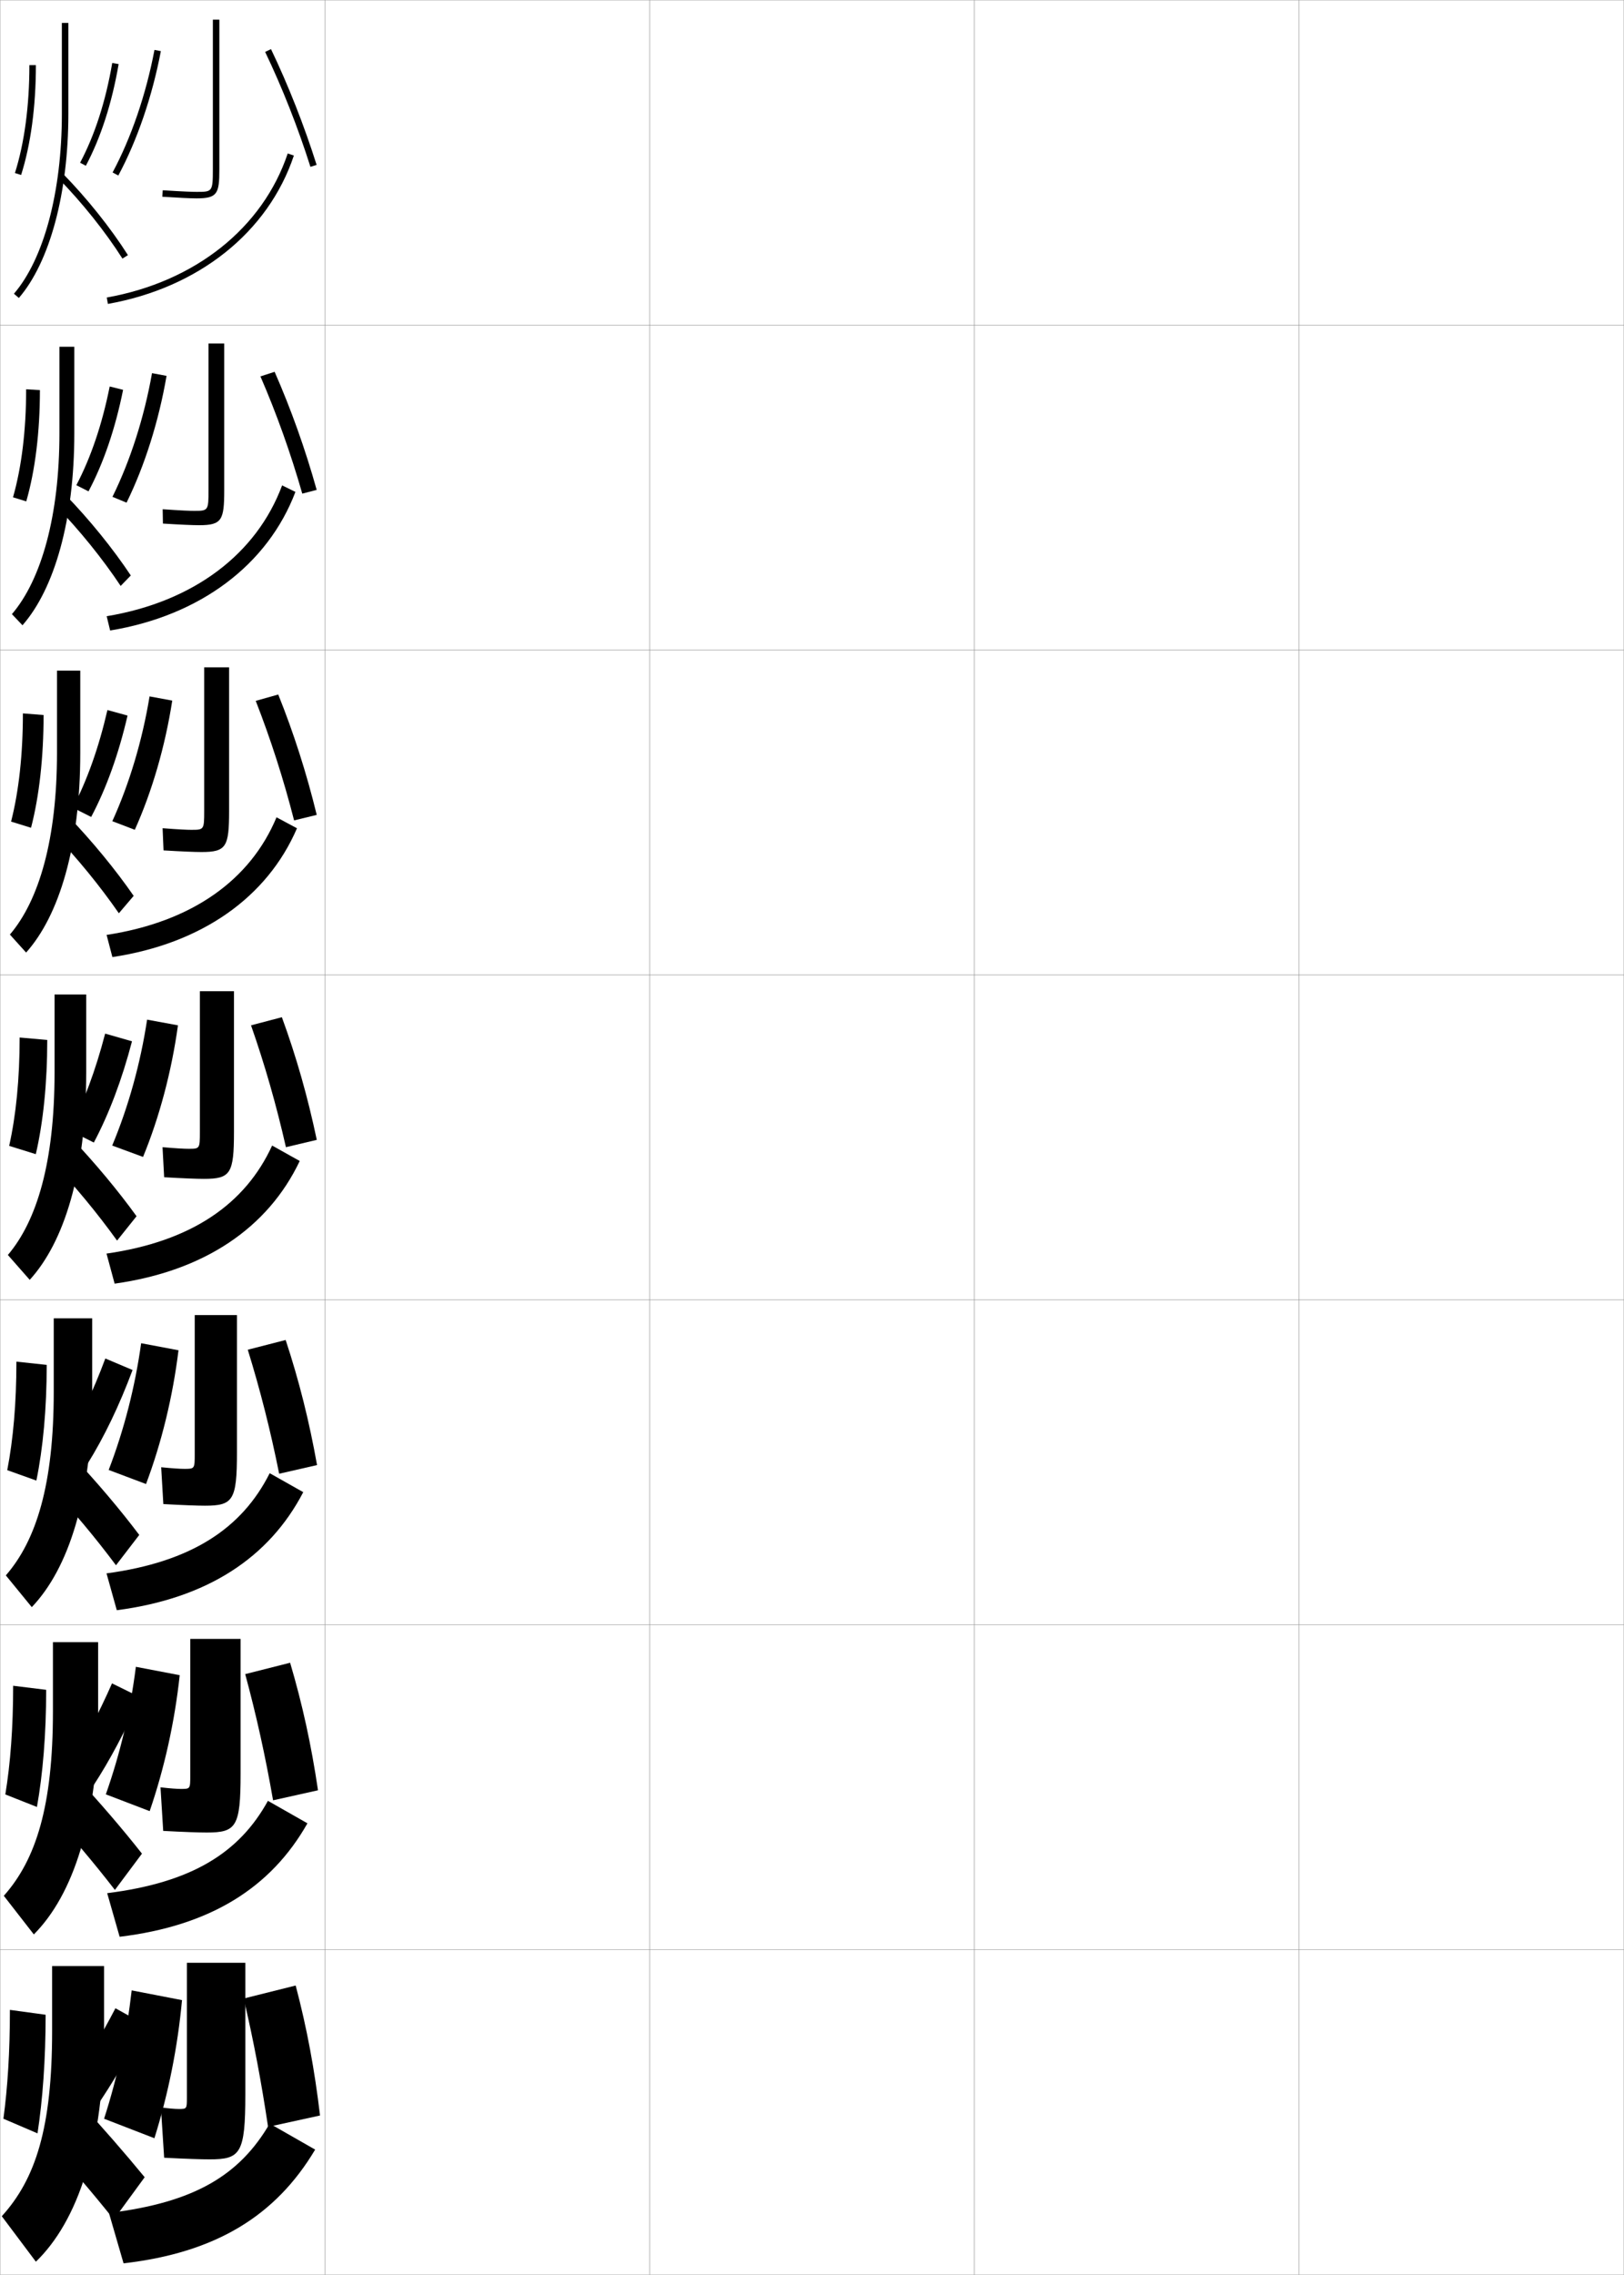 <?xml version="1.0" encoding="utf-8"?>
<!-- Generator: Adobe Illustrator 11 Build 225, SVG Export Plug-In . SVG Version: 6.0.0 Build 78)  -->
<!DOCTYPE svg PUBLIC "-//W3C//DTD SVG 1.0//EN"    "http://www.w3.org/TR/2001/REC-SVG-20010904/DTD/svg10.dtd">
<svg  xmlns="http://www.w3.org/2000/svg" xmlns:xlink="http://www.w3.org/1999/xlink" xmlns:a="http://ns.adobe.com/AdobeSVGViewerExtensions/3.0/"
	 width="500.1" height="700.1" viewBox="0 0 500.1 700.1"
	 overflow="visible" enable-background="new 0 0 500.1 700.1" xml:space="preserve">
		<g id="glyphs">
			<g>
				<rect x="0.05" y="0.05" fill="none" stroke="#999999" stroke-width="0.1" width="100" height="100"/> 
				<rect x="0.05" y="100.05" fill="none" stroke="#999999" stroke-width="0.1" width="100" height="100"/> 
				<rect x="0.05" y="200.05" fill="none" stroke="#999999" stroke-width="0.1" width="100" height="100"/> 
				<rect x="0.05" y="300.05" fill="none" stroke="#999999" stroke-width="0.1" width="100" height="100"/> 
				<rect x="0.05" y="400.05" fill="none" stroke="#999999" stroke-width="0.1" width="100" height="100"/> 
				<rect x="0.05" y="500.05" fill="none" stroke="#999999" stroke-width="0.1" width="100" height="100"/> 
				<rect x="0.05" y="600.05" fill="none" stroke="#999999" stroke-width="0.1" width="100" height="100"/> 
				<rect x="100.05" y="0.05" fill="none" stroke="#999999" stroke-width="0.1" width="100" height="100"/> 
				<rect x="100.05" y="100.05" fill="none" stroke="#999999" stroke-width="0.1" width="100" height="100"/> 
				<rect x="100.05" y="200.05" fill="none" stroke="#999999" stroke-width="0.1" width="100" height="100"/> 
				<rect x="100.05" y="300.05" fill="none" stroke="#999999" stroke-width="0.1" width="100" height="100"/> 
				<rect x="100.05" y="400.05" fill="none" stroke="#999999" stroke-width="0.1" width="100" height="100"/> 
				<rect x="100.05" y="500.05" fill="none" stroke="#999999" stroke-width="0.1" width="100" height="100"/> 
				<rect x="100.05" y="600.05" fill="none" stroke="#999999" stroke-width="0.1" width="100" height="100"/> 
				<rect x="200.05" y="0.05" fill="none" stroke="#999999" stroke-width="0.1" width="100" height="100"/> 
				<rect x="200.05" y="100.05" fill="none" stroke="#999999" stroke-width="0.1" width="100" height="100"/> 
				<rect x="200.05" y="200.05" fill="none" stroke="#999999" stroke-width="0.1" width="100" height="100"/> 
				<rect x="200.05" y="300.05" fill="none" stroke="#999999" stroke-width="0.1" width="100" height="100"/> 
				<rect x="200.05" y="400.05" fill="none" stroke="#999999" stroke-width="0.1" width="100" height="100"/> 
				<rect x="200.05" y="500.05" fill="none" stroke="#999999" stroke-width="0.1" width="100" height="100"/> 
				<rect x="200.05" y="600.05" fill="none" stroke="#999999" stroke-width="0.1" width="100" height="100"/> 
				<rect x="300.05" y="0.05" fill="none" stroke="#999999" stroke-width="0.1" width="100" height="100"/> 
				<rect x="300.05" y="100.05" fill="none" stroke="#999999" stroke-width="0.1" width="100" height="100"/> 
				<rect x="300.05" y="200.05" fill="none" stroke="#999999" stroke-width="0.1" width="100" height="100"/> 
				<rect x="300.05" y="300.05" fill="none" stroke="#999999" stroke-width="0.1" width="100" height="100"/> 
				<rect x="300.05" y="400.05" fill="none" stroke="#999999" stroke-width="0.1" width="100" height="100"/> 
				<rect x="300.05" y="500.05" fill="none" stroke="#999999" stroke-width="0.1" width="100" height="100"/> 
				<rect x="300.05" y="600.05" fill="none" stroke="#999999" stroke-width="0.1" width="100" height="100"/> 
				<rect x="400.05" y="0.05" fill="none" stroke="#999999" stroke-width="0.1" width="100" height="100"/> 
				<rect x="400.05" y="100.05" fill="none" stroke="#999999" stroke-width="0.1" width="100" height="100"/> 
				<rect x="400.05" y="200.05" fill="none" stroke="#999999" stroke-width="0.1" width="100" height="100"/> 
				<rect x="400.05" y="300.05" fill="none" stroke="#999999" stroke-width="0.1" width="100" height="100"/> 
				<rect x="400.05" y="400.05" fill="none" stroke="#999999" stroke-width="0.1" width="100" height="100"/> 
				<rect x="400.05" y="500.05" fill="none" stroke="#999999" stroke-width="0.1" width="100" height="100"/> 
				<rect x="400.05" y="600.05" fill="none" stroke="#999999" stroke-width="0.1" width="100" height="100"/> 
			</g>
			<g>
				<path d="M55.05,649.05c-1.192,0-3.111-0.152-5.5-0.5l1,15.5c6.788,0.354,11.49,0.5,14,0.5
					c9.477,0,11-1.744,11-20v-40.5h-18v41.5C57.55,649.019,57.519,649.05,55.05,649.05z"/>
				<path d="M56.05,615.55c-1.333,14.401-4.192,28.733-8.5,42.5l-15.5-6
					c4.22-13.107,6.952-25.981,8.5-39.5L56.05,615.55z"/>
				<path d="M75.05,615.05c3.068,13.096,5.414,25.569,7.5,39.5l16-3.5
					c-1.693-14.222-4.006-26.751-7.5-40L75.05,615.05z"/>
				<path d="M83.05,653.55c-9.258,15.858-23.098,24.273-49.5,27.5l4.5,15.5
					c28.441-3.264,46.883-14.661,59-35L83.05,653.55z"/>
			</g>
			<g>
				<g>
					<path d="M65.55,6.05v46c0,7-0.188,7-5,7c-1.067,0-3.842-0.064-10.435-0.498
						l-0.131,1.996c4.928,0.323,8.681,0.502,10.565,0.502c6.439,0,7-1.475,7-9v-46
						H65.55z"/>
					<path d="M34.669,53.076l1.762,0.946c5.829-10.852,10.482-24.448,13.102-38.287
						l-1.965-0.371C44.985,29.007,40.404,42.399,34.669,53.076z"/>
					<path d="M81.648,15.982c5.288,11.024,10.111,23.255,13.948,35.369l1.906-0.604
						c-3.865-12.203-8.724-24.523-14.052-35.631L81.648,15.982z"/>
					<path d="M32.874,91.565l0.352,1.969c27.951-4.98,49.361-22.053,57.272-45.667
						l-1.896-0.635C80.927,70.142,60.095,86.715,32.874,91.565z"/>
				</g>
				<g>
					<path d="M59.717,157.217c-1.166,0-3.808-0.087-9.623-0.499l0.079,4.414
						c5.238,0.328,9.138,0.501,11.127,0.501c7.029,0,7.75-1.52,7.75-10.833v-45.083
						h-4.833v45.083C64.217,157.211,64.086,157.217,59.717,157.217z"/>
					<path d="M51.288,115.674c-2.396,13.934-6.742,27.688-12.317,39.024l-4.342-1.798
						c5.483-11.082,9.772-24.436,12.183-38.058L51.288,115.674z"/>
					<path d="M80.199,115.838c4.932,11.365,9.337,23.663,12.882,36.08l4.438-1.152
						c-3.503-12.54-7.915-24.878-12.951-36.338L80.199,115.838z"/>
					<path d="M32.85,189.644l1.067,4.396c27.771-4.569,48.536-20.24,57.057-42.652
						l-4.098-2.007C79.024,170.462,59.657,185.199,32.85,189.644z"/>
				</g>
				<g>
					<path d="M58.883,255.383c-1.265,0-3.774-0.108-8.812-0.5l0.29,6.832
						c5.548,0.333,9.596,0.5,11.688,0.5c7.619,0,8.5-1.564,8.5-12.667v-44.167
						h-7.667v44.167C62.883,255.373,62.811,255.383,58.883,255.383z"/>
					<path d="M53.044,215.612c-2.173,14.029-6.212,27.939-11.534,39.762l-6.921-2.649
						c5.23-11.487,9.229-24.802,11.466-38.404L53.044,215.612z"/>
					<path d="M78.75,215.694c4.577,11.705,8.563,24.071,11.816,36.79l6.969-1.701
						c-3.141-12.876-7.106-25.232-11.851-37.044L78.75,215.694z"/>
					<path d="M32.825,287.722l1.784,6.823c27.59-4.159,47.71-18.427,56.841-39.639
						l-6.299-3.378C77.122,270.783,59.219,283.684,32.825,287.722z"/>
				</g>
			</g>
			<g>
				<g>
					<path d="M55.758,550.55c-1.25,0-3.321-0.146-6.334-0.5l0.834,13.416
						c6.478,0.35,11.011,0.5,13.416,0.5c9.054,0,10.417-1.698,10.417-18.166v-41.417
						h-15.5v42.084C58.591,550.523,58.565,550.55,55.758,550.55z"/>
					<path d="M55.341,515.55c-1.539,14.309-4.689,28.553-9.25,41.833l-13.5-5.167
						c4.472-12.702,7.53-25.71,9.25-39.249L55.341,515.55z"/>
					<path d="M75.508,515.216c3.453,12.746,6.206,25.206,8.583,38.834l13.833-3.084
						c-2.055-13.885-4.77-26.362-8.583-39.249L75.508,515.216z"/>
					<path d="M33.008,582.633l3.833,13.417c27.917-3.369,46.586-15.057,57.833-34.918
						l-12.167-6.916C73.671,570.234,59.07,579.345,33.008,582.633z"/>
				</g>
				<g>
					<path d="M56.8,452.05c-1.307,0-3.531-0.138-7.167-0.5l0.667,11.333
						c6.168,0.345,10.531,0.5,12.833,0.5c8.631,0,9.833-1.653,9.833-16.333v-42.334h-13
						v42.668C59.966,452.028,59.945,452.05,56.8,452.05z"/>
					<path d="M54.966,415.55c-1.744,14.217-5.185,28.372-10,41.166l-11.5-4.333
						c4.726-12.298,8.107-25.439,10-38.999L54.966,415.55z"/>
					<path d="M76.3,415.383c3.836,12.396,6.997,24.843,9.666,38.167l11.667-2.667
						c-2.417-13.549-5.534-25.975-9.667-38.499L76.3,415.383z"/>
					<path d="M32.8,484.216l3.166,11.334c27.755-3.617,46.894-16.098,57.417-36.334
						l-10.333-5.833C74.499,470.405,58.915,480.694,32.8,484.216z"/>
				</g>
				<g>
					<path d="M58.05,353.55c-1.363,0-3.74-0.13-8-0.5l0.5,9.25
						c5.858,0.339,10.053,0.5,12.25,0.5c8.208,0,9.25-1.609,9.25-14.5v-43.25h-10.5v43.25
						C61.55,353.534,61.534,353.55,58.05,353.55z"/>
					<path d="M54.8,315.55c-1.95,14.124-5.682,28.191-10.75,40.5l-9.5-3.5
						c4.978-11.893,8.685-25.169,10.75-38.75L54.8,315.55z"/>
					<path d="M77.3,315.55c4.221,12.045,7.789,24.479,10.75,37.5l9.5-2.25
						c-2.779-13.213-6.298-25.587-10.75-37.75L77.3,315.55z"/>
					<path d="M32.8,385.8l2.5,9.25c27.592-3.866,47.2-17.138,57-37.75l-8.5-4.75
						C75.536,370.577,58.97,382.043,32.8,385.8z"/>
				</g>
			</g>
			<g>
				<path d="M19.05,7.05v28c0,23.918-5.518,44.609-14.758,55.348l1.516,1.305
					c9.544-11.091,15.242-32.27,15.242-56.652v-28H19.05z"/>
				<path d="M17.837,54.751c7.356,7.489,14.599,16.541,19.869,24.835l1.688-1.072
					c-5.342-8.407-12.68-17.579-20.131-25.165L17.837,54.751z"/>
				<path d="M9.05,20.05c0,12.539-1.54,24.019-4.453,33.197l1.906,0.605
					c2.975-9.372,4.547-21.061,4.547-33.803H9.05z"/>
				<path d="M24.667,50.081l1.766,0.938c4.635-8.732,8.033-19.263,10.103-31.299
					l-1.971-0.34C32.531,31.208,29.201,41.536,24.667,50.081z"/>
			</g>
			<g>
				<g>
					<path d="M18.3,106.716v26.667c0,25.191-5.508,44.979-14.632,55.624l3.255,3.42
						c9.864-11.227,15.96-32.477,15.96-59.044v-26.667H18.3z"/>
					<path d="M17.096,155.544c7.333,7.549,14.52,16.437,20.058,24.779l3.125-3.215
						c-5.455-8.227-12.705-17.176-20.193-24.888L17.096,155.544z"/>
					<path d="M4.005,153.047l4.081,1.259c2.742-9.517,4.206-21.322,4.206-34.252
						l-4.242-0.254C8.049,132.402,6.65,143.787,4.005,153.047z"/>
					<path d="M27.253,151.22c4.647-8.754,8.24-19.281,10.653-31.251l-4.123-1.03
						c-2.339,11.666-5.8,21.873-10.277,30.378L27.253,151.22z"/>
				</g>
				<g>
					<path d="M17.55,206.383v25.333c0,26.464-5.497,45.348-14.505,55.899l4.994,5.536
						c10.185-11.362,16.678-32.683,16.678-61.435v-25.333H17.55z"/>
					<path d="M16.355,256.339c7.311,7.607,14.441,16.332,20.246,24.723l4.562-5.357
						c-5.567-8.046-12.73-16.772-20.254-24.61L16.355,256.339z"/>
					<path d="M3.414,252.848l6.142,1.906c2.51-9.661,3.865-21.582,3.865-34.702
						l-6.371-0.502C7.05,232.215,5.792,243.506,3.414,252.848z"/>
					<path d="M28.073,251.421c4.659-8.777,8.446-19.298,11.203-31.203l-6.195-1.701
						c-2.645,11.503-6.236,21.588-10.656,30.056L28.073,251.421z"/>
				</g>
				<g>
					<path d="M16.8,306.05v24c0,27.737-5.486,45.718-14.379,56.174l6.732,7.652
						c10.506-11.497,17.396-32.89,17.396-63.826v-24H16.8z"/>
					<path d="M15.615,357.133c7.287,7.667,14.362,16.228,20.435,24.667l6-7.5
						c-5.68-7.866-12.756-16.369-20.315-24.333L15.615,357.133z"/>
					<path d="M2.823,352.648l8.203,2.553c2.277-9.805,3.523-21.843,3.523-35.151l-8.5-0.75
						C6.05,332.028,4.933,343.225,2.823,352.648z"/>
					<path d="M28.894,351.623c4.672-8.799,8.653-19.316,11.754-31.155l-8.268-2.371
						c-2.95,11.341-6.673,21.304-11.035,29.733L28.894,351.623z"/>
				</g>
			</g>
			<g>
				<path d="M16.55,405.716v22.668c0,28.396-5.345,45.652-14.752,56.449l7.988,9.768
					c11.278-11.8,18.598-33.863,18.598-66.217v-22.668H16.55z"/>
				<path d="M15.094,457.104c7.264,7.727,14.283,16.124,20.623,24.611l7.166-9.332
					c-5.792-7.686-12.781-15.966-20.377-24.057L15.094,457.104z"/>
				<path d="M2.232,452.448l8.969,3.203c2.045-9.949,3.182-22.104,3.182-35.602l-9.333-1
					C5.05,431.842,4.073,442.943,2.232,452.448z"/>
				<path d="M26.989,450.421c5.053-8.111,9.761-17.855,13.832-28.795l-8.385-3.545
					c-3.85,10.35-8.257,19.542-12.962,27.211L26.989,450.421z"/>
			</g>
			<g>
				<path d="M16.3,505.383v21.334c0,29.055-5.203,45.587-15.126,56.725l9.244,11.884
					c12.049-12.103,19.799-34.838,19.799-68.608v-21.334H16.3z"/>
				<path d="M14.572,557.077c7.241,7.785,14.204,16.02,20.812,24.556l8.333-11.166
					C37.812,562.962,30.91,554.905,23.278,546.688L14.572,557.077z"/>
				<path d="M1.641,552.249l9.734,3.852c1.812-10.094,2.841-22.365,2.841-36.051
					l-10.167-1.25C4.05,531.655,3.214,542.662,1.641,552.249z"/>
				<path d="M28.782,549.48c5.006-7.683,9.927-16.893,14.394-27.138l-8.683-4.277
					c-4.204,9.555-8.812,18.198-13.456,25.348L28.782,549.48z"/>
			</g>
			<g>
				<path d="M32.05,625.05v-20h-16v20c0,29.714-5.062,45.522-15.5,57l10.5,14
					C23.871,683.645,32.05,660.238,32.05,625.05z"/>
				<path d="M14.05,658.55c7.218,7.844,14.125,15.915,21,24.5l9.5-13
					c-6.017-7.324-12.832-15.157-20.5-23.5L14.05,658.55z"/>
				<path d="M1.05,652.05l10.5,4.5c1.58-10.237,2.5-22.626,2.5-36.5l-11-1.5
					C3.05,631.469,2.355,642.381,1.05,652.05z"/>
				<path d="M29.55,648.55c4.972-7.253,10.12-15.936,15-25.5l-9-5
					c-4.579,8.769-9.403,16.871-14,23.5L29.55,648.55z"/>
			</g>
		</g>
	</svg>
